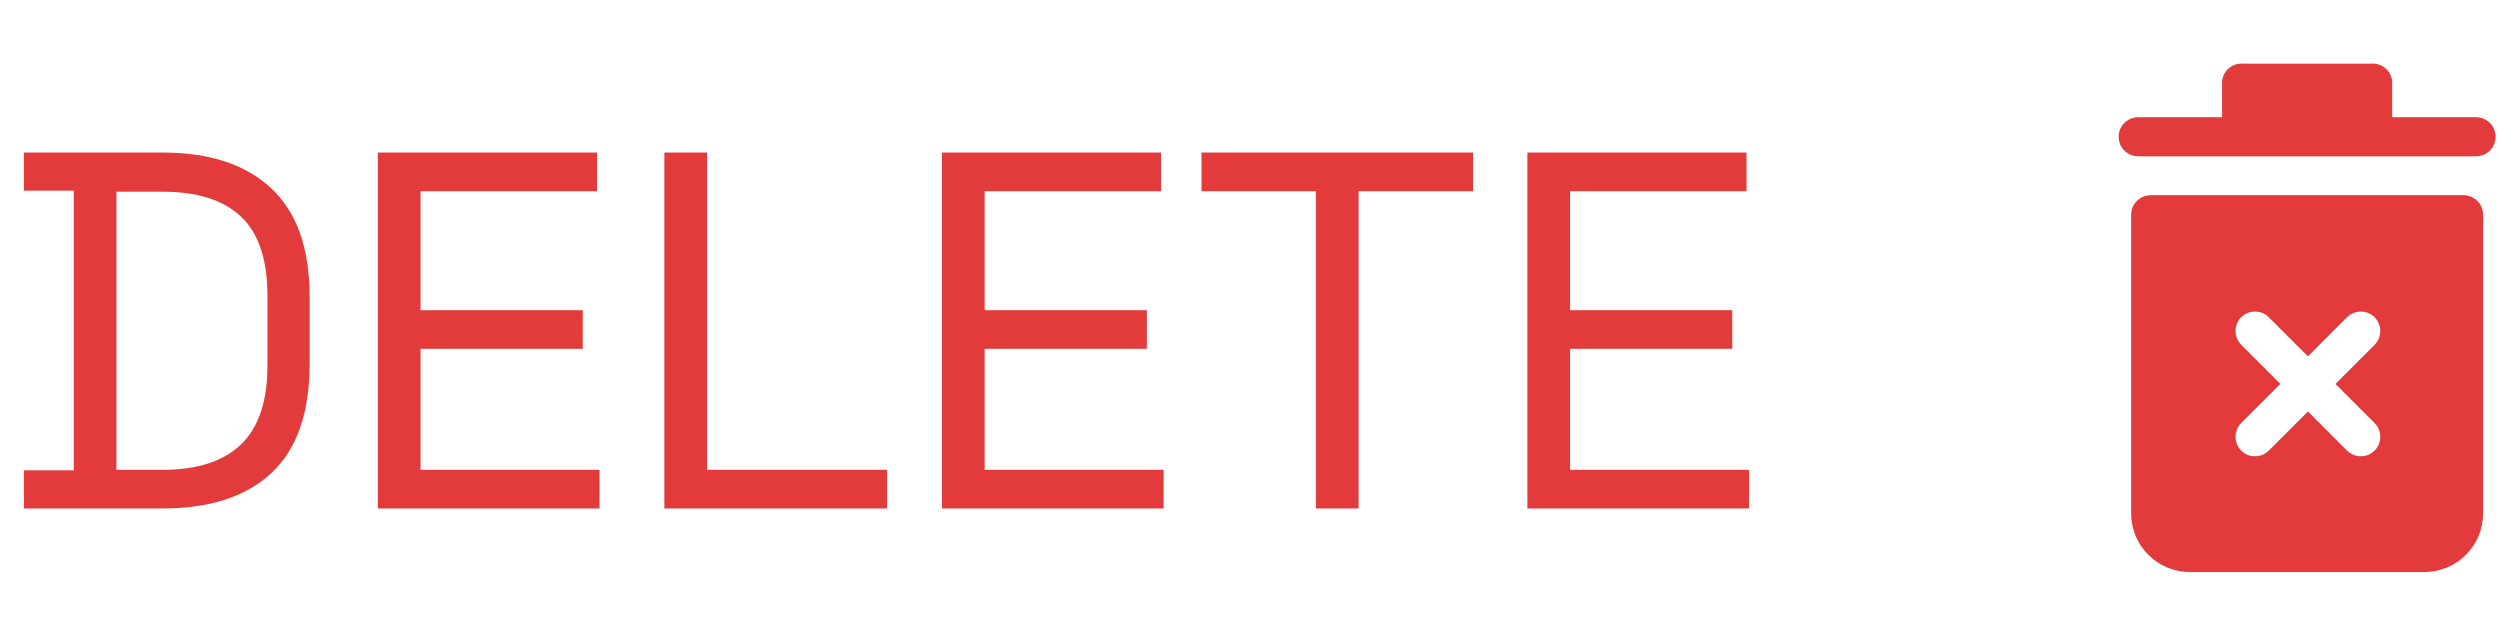 <svg width="59" height="15" viewBox="0 0 59 15" fill="none" xmlns="http://www.w3.org/2000/svg">
<path d="M0.564 12V11.1H1.74V4.5H0.564V3.6H3.84C4.944 3.6 5.796 3.88 6.396 4.44C7.004 5 7.308 5.86 7.308 7.02V8.58C7.308 9.748 7.004 10.612 6.396 11.172C5.796 11.724 4.944 12 3.84 12H0.564ZM2.748 11.088H3.84C4.656 11.088 5.272 10.888 5.688 10.488C6.104 10.088 6.312 9.468 6.312 8.628V6.984C6.312 6.128 6.104 5.504 5.688 5.112C5.272 4.72 4.656 4.524 3.84 4.524H2.748V11.088ZM8.917 12V3.6H14.089V4.512H9.925V7.32H13.753V8.232H9.925V11.088H14.149V12H8.917ZM15.679 12V3.6H16.687V11.088H20.935V12H15.679ZM22.23 12V3.6H27.401V4.512H23.238V7.32H27.066V8.232H23.238V11.088H27.462V12H22.23ZM31.055 12V4.512H28.355V3.6H34.763V4.512H32.063V12H31.055ZM36.046 12V3.6H41.218V4.512H37.054V7.32H40.882V8.232H37.054V11.088H41.278V12H36.046Z" fill="#E33B3B"/>
<path d="M55.953 1.502H52.944C52.822 1.491 52.701 1.528 52.607 1.606C52.512 1.683 52.453 1.796 52.441 1.917V2.766H50.462C50.297 2.766 50.144 2.854 50.062 2.997C49.979 3.14 49.979 3.316 50.062 3.459C50.144 3.601 50.297 3.689 50.462 3.689H58.435C58.6 3.689 58.753 3.601 58.835 3.459C58.917 3.316 58.917 3.14 58.835 2.997C58.753 2.854 58.6 2.766 58.435 2.766H56.456V1.917C56.444 1.796 56.385 1.683 56.29 1.606C56.196 1.528 56.075 1.491 55.953 1.502H55.953Z" fill="#E33B3B"/>
<path d="M58.601 12.116V5.069C58.601 4.947 58.553 4.829 58.466 4.743C58.38 4.656 58.262 4.607 58.14 4.607H50.756C50.634 4.607 50.517 4.656 50.43 4.743C50.343 4.829 50.295 4.947 50.295 5.069V12.116C50.295 12.483 50.441 12.835 50.7 13.094C50.96 13.354 51.312 13.5 51.679 13.5H57.217C57.584 13.5 57.936 13.354 58.196 13.094C58.455 12.835 58.601 12.483 58.601 12.116ZM56.04 9.983C56.126 10.07 56.174 10.187 56.174 10.309C56.174 10.431 56.126 10.548 56.04 10.634C55.954 10.72 55.838 10.768 55.717 10.768C55.594 10.769 55.477 10.721 55.389 10.634L54.467 9.711L53.544 10.634C53.456 10.721 53.339 10.769 53.216 10.768C53.095 10.768 52.979 10.72 52.893 10.634C52.807 10.548 52.759 10.431 52.759 10.309C52.759 10.187 52.807 10.07 52.893 9.983L53.816 9.061L52.893 8.138C52.807 8.051 52.759 7.934 52.759 7.812C52.759 7.69 52.807 7.574 52.893 7.487C52.979 7.401 53.096 7.353 53.218 7.353C53.34 7.353 53.457 7.401 53.544 7.487L54.467 8.41L55.389 7.487C55.476 7.401 55.593 7.353 55.715 7.353C55.837 7.353 55.954 7.401 56.04 7.487C56.126 7.574 56.174 7.69 56.174 7.812C56.174 7.934 56.126 8.051 56.04 8.138L55.117 9.061L56.04 9.983Z" fill="#E33B3B"/>
</svg>
